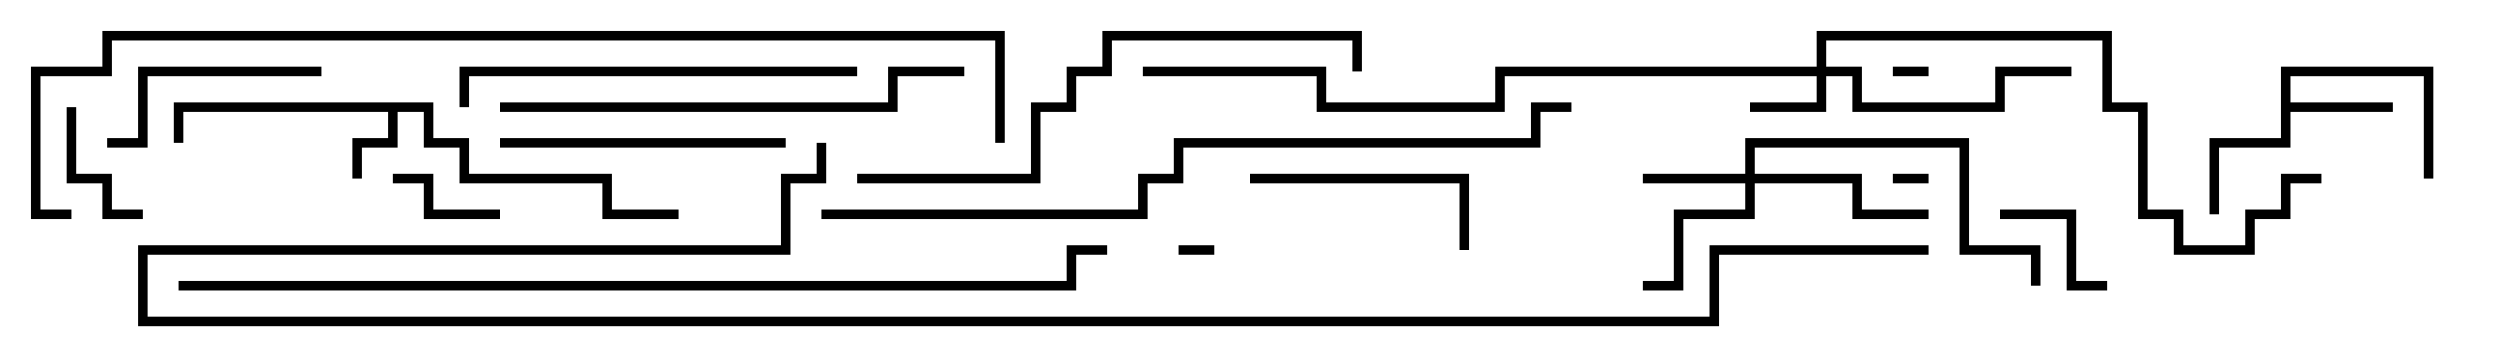 <svg version="1.1" width="105" height="15" xmlns="http://www.w3.org/2000/svg"><path d="M18.2,4.3L18.2,5.8L19.7,5.8L19.7,7.3L25.7,7.3L25.7,8.8L28.5,8.8L28.5,9.2L25.3,9.2L25.3,7.7L19.3,7.7L19.3,6.2L17.8,6.2L17.8,4.7L16.7,4.7L16.7,6.2L15.2,6.2L15.2,7.5L14.8,7.5L14.8,5.8L16.3,5.8L16.3,4.7L7.7,4.7L7.7,6L7.3,6L7.3,4.3z" stroke="none"/><path d="M95.8,2.8L102.2,2.8L102.2,7.5L101.8,7.5L101.8,3.2L96.2,3.2L96.2,4.3L100.5,4.3L100.5,4.7L96.2,4.7L96.2,6.2L93.2,6.2L93.2,9L92.8,9L92.8,5.8L95.8,5.8z" stroke="none"/><path d="M76.3,2.8L76.3,1.3L88.7,1.3L88.7,4.3L90.2,4.3L90.2,8.8L91.7,8.8L91.7,10.3L94.3,10.3L94.3,8.8L95.8,8.8L95.8,7.3L97.5,7.3L97.5,7.7L96.2,7.7L96.2,9.2L94.7,9.2L94.7,10.7L91.3,10.7L91.3,9.2L89.8,9.2L89.8,4.7L88.3,4.7L88.3,1.7L76.7,1.7L76.7,2.8L78.2,2.8L78.2,4.3L83.8,4.3L83.8,2.8L87,2.8L87,3.2L84.2,3.2L84.2,4.7L77.8,4.7L77.8,3.2L76.7,3.2L76.7,4.7L73.5,4.7L73.5,4.3L76.3,4.3L76.3,3.2L63.2,3.2L63.2,4.7L55.3,4.7L55.3,3.2L48,3.2L48,2.8L55.7,2.8L55.7,4.3L62.8,4.3L62.8,2.8z" stroke="none"/><path d="M73.3,7.3L73.3,5.8L82.7,5.8L82.7,10.3L85.7,10.3L85.7,12L85.3,12L85.3,10.7L82.3,10.7L82.3,6.2L73.7,6.2L73.7,7.3L78.2,7.3L78.2,8.8L81,8.8L81,9.2L77.8,9.2L77.8,7.7L73.7,7.7L73.7,9.2L70.7,9.2L70.7,12.2L69,12.2L69,11.8L70.3,11.8L70.3,8.8L73.3,8.8L73.3,7.7L69,7.7L69,7.3z" stroke="none"/><path d="M79.5,3.2L79.5,2.8L81,2.8L81,3.2z" stroke="none"/><path d="M81,7.3L81,7.7L79.5,7.7L79.5,7.3z" stroke="none"/><path d="M49.5,10.7L49.5,10.3L51,10.3L51,10.7z" stroke="none"/><path d="M16.5,7.7L16.5,7.3L18.2,7.3L18.2,8.8L21,8.8L21,9.2L17.8,9.2L17.8,7.7z" stroke="none"/><path d="M2.8,4.5L3.2,4.5L3.2,7.3L4.7,7.3L4.7,8.8L6,8.8L6,9.2L4.3,9.2L4.3,7.7L2.8,7.7z" stroke="none"/><path d="M88.5,11.8L88.5,12.2L86.8,12.2L86.8,9.2L84,9.2L84,8.8L87.2,8.8L87.2,11.8z" stroke="none"/><path d="M52.5,7.7L52.5,7.3L61.7,7.3L61.7,10.5L61.3,10.5L61.3,7.7z" stroke="none"/><path d="M4.5,6.2L4.5,5.8L5.8,5.8L5.8,2.8L13.5,2.8L13.5,3.2L6.2,3.2L6.2,6.2z" stroke="none"/><path d="M33,5.8L33,6.2L21,6.2L21,5.8z" stroke="none"/><path d="M36,2.8L36,3.2L19.7,3.2L19.7,4.5L19.3,4.5L19.3,2.8z" stroke="none"/><path d="M40.5,2.8L40.5,3.2L37.7,3.2L37.7,4.7L21,4.7L21,4.3L37.3,4.3L37.3,2.8z" stroke="none"/><path d="M36,7.7L36,7.3L43.3,7.3L43.3,4.3L44.8,4.3L44.8,2.8L46.3,2.8L46.3,1.3L57.2,1.3L57.2,3L56.8,3L56.8,1.7L46.7,1.7L46.7,3.2L45.2,3.2L45.2,4.7L43.7,4.7L43.7,7.7z" stroke="none"/><path d="M66,4.3L66,4.7L64.7,4.7L64.7,6.2L49.7,6.2L49.7,7.7L48.2,7.7L48.2,9.2L34.5,9.2L34.5,8.8L47.8,8.8L47.8,7.3L49.3,7.3L49.3,5.8L64.3,5.8L64.3,4.3z" stroke="none"/><path d="M7.5,12.2L7.5,11.8L44.8,11.8L44.8,10.3L46.5,10.3L46.5,10.7L45.2,10.7L45.2,12.2z" stroke="none"/><path d="M42.2,6L41.8,6L41.8,1.7L4.7,1.7L4.7,3.2L1.7,3.2L1.7,8.8L3,8.8L3,9.2L1.3,9.2L1.3,2.8L4.3,2.8L4.3,1.3L42.2,1.3z" stroke="none"/><path d="M81,10.3L81,10.7L72.2,10.7L72.2,13.7L5.8,13.7L5.8,10.3L32.8,10.3L32.8,7.3L34.3,7.3L34.3,6L34.7,6L34.7,7.7L33.2,7.7L33.2,10.7L6.2,10.7L6.2,13.3L71.8,13.3L71.8,10.3z" stroke="none"/></svg>